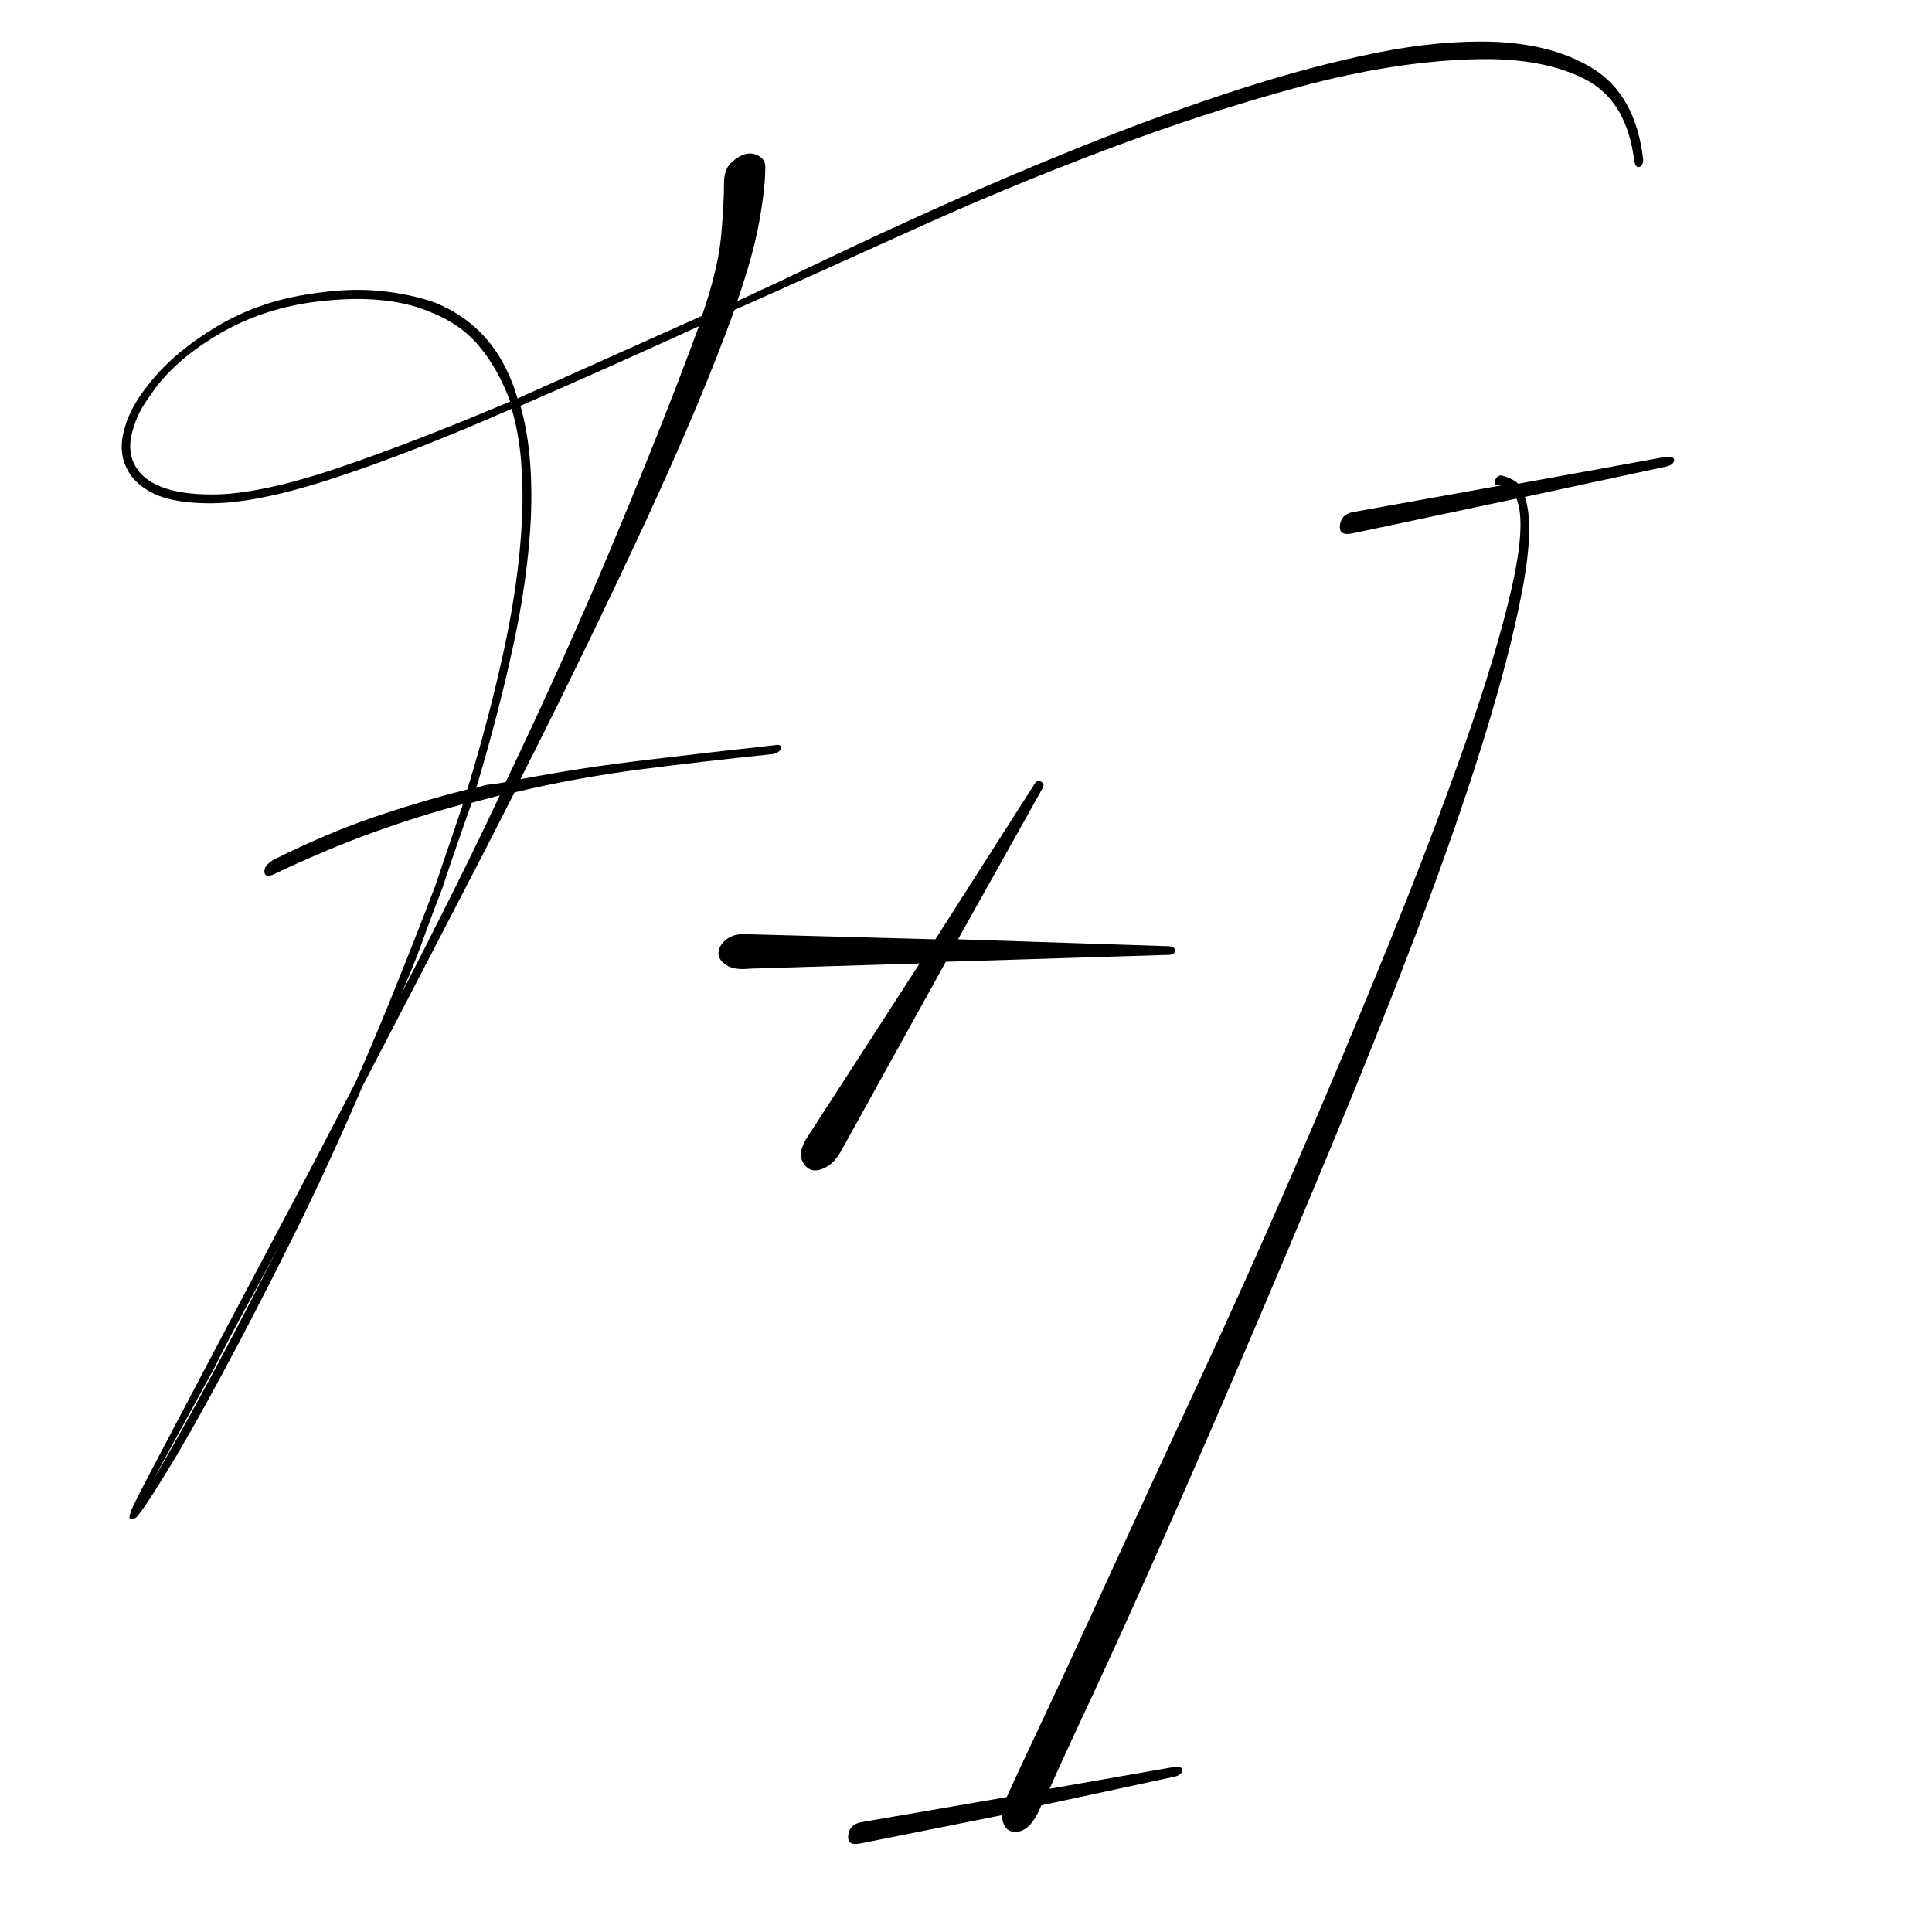 <?xml version="1.0" encoding="UTF-8" standalone="no"?><!DOCTYPE svg PUBLIC "-//W3C//DTD SVG 1.1//EN" "http://www.w3.org/Graphics/SVG/1.1/DTD/svg11.dtd"><svg width="16" height="16" viewBox="0 0 16 16" version="1.1" xmlns="http://www.w3.org/2000/svg" xmlns:xlink="http://www.w3.org/1999/xlink" xml:space="preserve" xmlns:serif="http://www.serif.com/" style="fill-rule:evenodd;clip-rule:evenodd;stroke-linejoin:round;stroke-miterlimit:2;"><g><path d="M9.672,7.836c0.039,0 0.058,0.012 0.058,0.036c0,0.024 -0.019,0.036 -0.058,0.036l-1.839,0.057l-0.869,1.57c-0.038,0.066 -0.082,0.112 -0.13,0.135c-0.048,0.024 -0.09,0.029 -0.123,0.015c-0.034,-0.015 -0.058,-0.043 -0.073,-0.086c-0.014,-0.043 -0.002,-0.097 0.037,-0.164l0.941,-1.456l-1.405,0.043c-0.087,0.009 -0.152,-0 -0.195,-0.029c-0.044,-0.028 -0.066,-0.061 -0.066,-0.1c0,-0.038 0.02,-0.073 0.058,-0.107c0.039,-0.033 0.087,-0.05 0.145,-0.05l1.593,0.043l0.811,-1.27c0.019,-0.038 0.041,-0.05 0.065,-0.036c0.024,0.015 0.027,0.036 0.007,0.064l-0.695,1.242l1.738,0.057Z" style="fill-rule:nonzero;"/><path d="M13.608,1.321c-0,0.033 -0.01,0.053 -0.031,0.061c-0.02,0.008 -0.034,-0.008 -0.043,-0.049c-0.04,-0.334 -0.177,-0.56 -0.409,-0.678c-0.232,-0.118 -0.527,-0.173 -0.886,-0.165c-0.448,0.009 -0.936,0.084 -1.466,0.226c-0.529,0.143 -1.069,0.318 -1.619,0.526c-0.549,0.207 -1.089,0.431 -1.618,0.672c-0.53,0.24 -1.014,0.458 -1.454,0.653c-0.179,0.497 -0.426,1.084 -0.739,1.76c-0.314,0.676 -0.658,1.384 -1.033,2.126c0.35,-0.066 0.697,-0.119 1.039,-0.159c0.342,-0.041 0.696,-0.082 1.063,-0.122c0.04,-0.009 0.059,-0 0.055,0.024c-0.005,0.024 -0.027,0.041 -0.068,0.049c-0.391,0.041 -0.759,0.083 -1.105,0.128c-0.346,0.045 -0.691,0.108 -1.033,0.189c-0.211,0.416 -0.423,0.827 -0.635,1.234c-0.212,0.408 -0.419,0.807 -0.623,1.198c-0.196,0.456 -0.395,0.888 -0.599,1.295c-0.203,0.407 -0.391,0.77 -0.562,1.087c-0.171,0.318 -0.319,0.581 -0.446,0.788c-0.126,0.208 -0.214,0.34 -0.262,0.397c-0.017,0.017 -0.037,0.021 -0.061,0.013l-0,-0.013c-0,-0.016 0.004,-0.028 0.012,-0.036l-0,-0.013c0.032,-0.073 0.104,-0.213 0.214,-0.421c0.109,-0.208 0.246,-0.466 0.409,-0.776c0.163,-0.309 0.35,-0.664 0.562,-1.063c0.212,-0.399 0.436,-0.827 0.672,-1.283c0.114,-0.26 0.226,-0.527 0.336,-0.8c0.11,-0.273 0.218,-0.548 0.324,-0.825l0.232,-0.684c-0.245,0.065 -0.491,0.143 -0.739,0.232c-0.249,0.09 -0.512,0.2 -0.789,0.33c-0.073,0.041 -0.112,0.041 -0.116,0c-0.004,-0.04 0.027,-0.077 0.092,-0.11c0.277,-0.138 0.546,-0.252 0.806,-0.342c0.261,-0.089 0.522,-0.167 0.782,-0.232c0.122,-0.399 0.224,-0.788 0.306,-1.167c0.081,-0.378 0.13,-0.731 0.146,-1.057c0.009,-0.171 0.006,-0.333 -0.006,-0.488c-0.012,-0.155 -0.038,-0.302 -0.079,-0.44c-0.538,0.236 -1.022,0.426 -1.454,0.568c-0.432,0.143 -0.778,0.214 -1.039,0.214c-0.203,-0 -0.36,-0.027 -0.47,-0.08c-0.11,-0.053 -0.185,-0.124 -0.226,-0.213c-0.049,-0.098 -0.053,-0.212 -0.012,-0.342c0.032,-0.114 0.102,-0.237 0.208,-0.367c0.138,-0.171 0.323,-0.326 0.555,-0.464c0.233,-0.139 0.491,-0.228 0.776,-0.269c0.212,-0.033 0.401,-0.041 0.568,-0.024c0.167,0.016 0.32,0.048 0.459,0.097c0.342,0.139 0.57,0.403 0.684,0.794l1.527,-0.684c0.09,-0.26 0.142,-0.48 0.159,-0.66c0.016,-0.179 0.024,-0.325 0.024,-0.439c0,-0.074 0.019,-0.129 0.055,-0.165c0.037,-0.037 0.075,-0.061 0.116,-0.074c0.041,-0.012 0.08,-0.008 0.116,0.013c0.037,0.02 0.055,0.051 0.055,0.091c0,0.114 -0.016,0.263 -0.049,0.446c-0.032,0.183 -0.093,0.405 -0.183,0.666c0.196,-0.09 0.442,-0.206 0.739,-0.348c0.298,-0.143 0.623,-0.293 0.978,-0.452c0.354,-0.159 0.729,-0.318 1.124,-0.477c0.395,-0.159 0.788,-0.303 1.179,-0.433c0.391,-0.131 0.769,-0.237 1.136,-0.318c0.366,-0.082 0.7,-0.122 1.002,-0.122c0.374,-0 0.682,0.073 0.922,0.22c0.24,0.146 0.381,0.399 0.422,0.757Zm-11.851,2.774c0.26,-0 0.602,-0.072 1.026,-0.214c0.424,-0.143 0.904,-0.328 1.442,-0.556c-0.066,-0.179 -0.151,-0.332 -0.257,-0.458c-0.106,-0.127 -0.244,-0.222 -0.415,-0.287c-0.253,-0.106 -0.583,-0.131 -0.99,-0.074c-0.269,0.041 -0.513,0.124 -0.733,0.251c-0.22,0.126 -0.395,0.271 -0.525,0.433c-0.049,0.066 -0.09,0.125 -0.123,0.178c-0.032,0.053 -0.057,0.108 -0.073,0.165c-0.041,0.114 -0.041,0.215 0,0.305c0.082,0.171 0.297,0.257 0.648,0.257Zm2.431,2.382c0.342,-0.717 0.65,-1.403 0.922,-2.059c0.273,-0.655 0.499,-1.228 0.678,-1.716c-0.285,0.13 -0.537,0.244 -0.757,0.342c-0.22,0.098 -0.46,0.203 -0.721,0.317c0.073,0.253 0.102,0.567 0.086,0.941c-0.017,0.326 -0.065,0.676 -0.147,1.051c-0.081,0.375 -0.183,0.766 -0.305,1.173c0.04,-0.016 0.081,-0.027 0.122,-0.031c0.041,-0.004 0.081,-0.01 0.122,-0.018Zm-0.867,1.759c0.138,-0.268 0.276,-0.541 0.415,-0.818c0.138,-0.277 0.273,-0.554 0.403,-0.831l-0.232,0.061c-0.041,0.114 -0.081,0.23 -0.122,0.348c-0.041,0.118 -0.082,0.238 -0.122,0.361c-0.057,0.146 -0.112,0.293 -0.165,0.439c-0.053,0.147 -0.112,0.294 -0.177,0.44Zm-2.053,4.02c0.122,-0.204 0.283,-0.491 0.483,-0.861c0.199,-0.371 0.417,-0.793 0.653,-1.265c-0.114,0.228 -0.226,0.442 -0.336,0.641c-0.11,0.2 -0.21,0.389 -0.299,0.569l-0.501,0.916Z" style="fill-rule:nonzero;"/><path d="M13.775,3.787c0.064,-0.009 0.094,0 0.089,0.027c-0.004,0.028 -0.034,0.046 -0.089,0.055l-1.147,0.246c0.054,0.155 0.047,0.412 -0.021,0.772c-0.068,0.36 -0.178,0.781 -0.328,1.264c-0.15,0.483 -0.335,1.011 -0.553,1.585c-0.219,0.574 -0.451,1.157 -0.697,1.749c-0.246,0.592 -0.492,1.175 -0.738,1.749c-0.246,0.574 -0.476,1.102 -0.69,1.585c-0.214,0.483 -0.403,0.9 -0.567,1.251c-0.164,0.35 -0.278,0.599 -0.342,0.744l1.011,-0.177c0.064,-0.009 0.094,-0 0.089,0.027c-0.004,0.027 -0.034,0.046 -0.089,0.055l-1.079,0.232c-0.055,0.137 -0.121,0.21 -0.198,0.219c-0.078,0.009 -0.121,-0.037 -0.13,-0.137l-1.162,0.232c-0.082,0.018 -0.118,-0.004 -0.109,-0.068c0.009,-0.064 0.05,-0.1 0.123,-0.109l1.189,-0.205c0.036,-0.082 0.13,-0.283 0.28,-0.602c0.15,-0.318 0.335,-0.717 0.553,-1.195c0.219,-0.478 0.465,-1.011 0.738,-1.599c0.274,-0.588 0.545,-1.191 0.813,-1.811c0.269,-0.619 0.526,-1.232 0.772,-1.837c0.246,-0.606 0.458,-1.162 0.636,-1.668c0.177,-0.505 0.307,-0.938 0.389,-1.298c0.082,-0.359 0.096,-0.608 0.041,-0.744l-1.353,0.287c-0.082,0.018 -0.118,-0.005 -0.109,-0.069c0.009,-0.063 0.05,-0.1 0.123,-0.109l1.216,-0.219l-0.027,0c-0.027,0 -0.036,-0.013 -0.027,-0.041c0.009,-0.027 0.027,-0.041 0.054,-0.041c0.064,0.019 0.11,0.041 0.137,0.069l1.202,-0.219Z" style="fill-rule:nonzero;"/></g></svg>